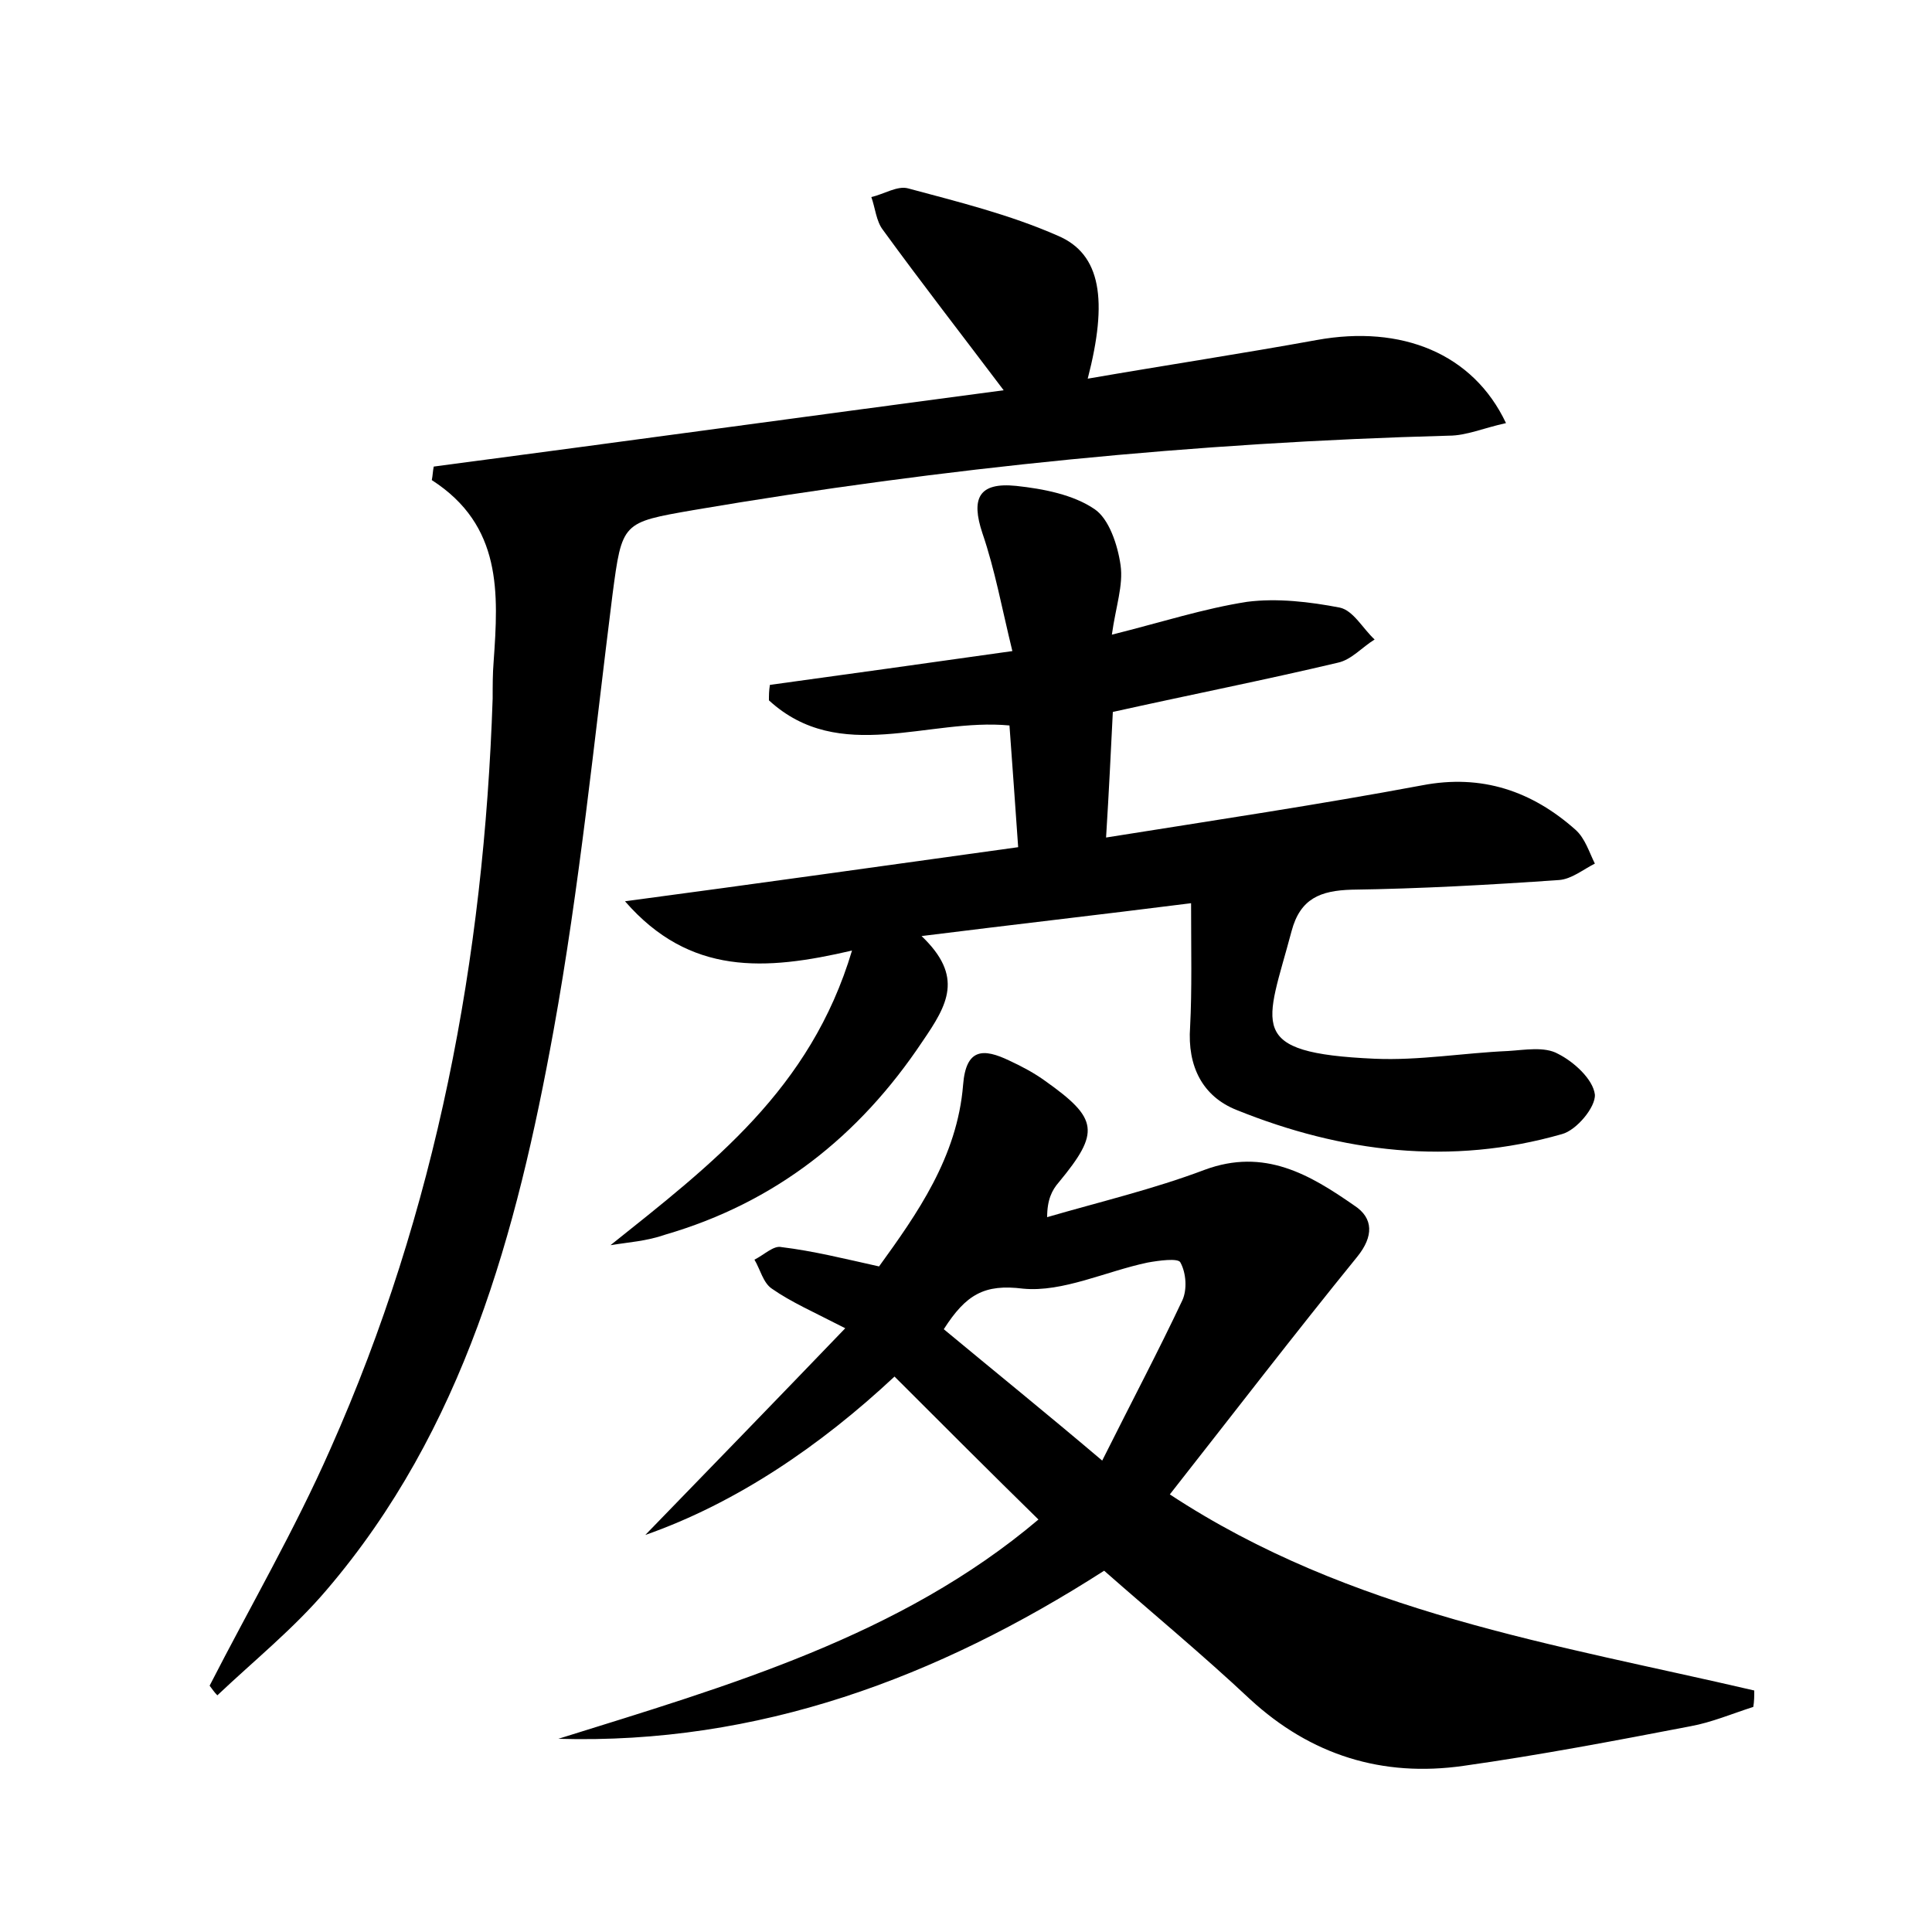 <?xml version="1.0" encoding="utf-8"?>
<!-- Generator: Adobe Illustrator 22.0.0, SVG Export Plug-In . SVG Version: 6.00 Build 0)  -->
<svg version="1.1" id="图层_1" xmlns="http://www.w3.org/2000/svg" xmlns:xlink="http://www.w3.org/1999/xlink" x="0px" y="0px"
	 viewBox="0 0 200 200" style="enable-background:new 0 0 200 200;" xml:space="preserve">
<style type="text/css">
	.st1{fill:#010000;}
	.st4{fill:#fbfafc;}
</style>
<g>
	
	<path d="M92.6,142.5c-7.7,7.2-16.4,13.1-25.8,16.4c6.5-6.7,13.3-13.7,20.7-21.4c-3.3-1.7-5.6-2.7-7.6-4.1c-0.9-0.6-1.2-2-1.8-3
		c1-0.5,2-1.5,2.8-1.3c3.3,0.4,6.5,1.2,10.1,2c3.9-5.4,8.1-11.3,8.7-18.8c0.3-3.8,2.1-3.8,4.8-2.5c1.3,0.6,2.6,1.3,3.7,2.1
		c5.5,3.9,5.7,5.3,1.4,10.5c-0.7,0.8-1.2,1.8-1.2,3.6c5.5-1.6,11-2.9,16.3-4.9c6.2-2.3,10.9,0.5,15.5,3.7c2,1.3,2,3.2,0.3,5.3
		c-6.5,8-12.8,16.2-19.4,24.6c18.7,12.3,39.9,15.5,60.5,20.3c0,0.6,0,1.1-0.1,1.7c-2.2,0.7-4.3,1.6-6.5,2c-7.8,1.5-15.7,3-23.5,4.1
		c-8.4,1.2-15.8-1.1-22.1-6.9c-4.9-4.6-10.1-8.9-15.1-13.3c-17.3,11.1-35.8,18-56.5,17.4c17.6-5.5,35.4-10.6,49.7-22.7
		C102.5,152.4,97.7,147.6,92.6,142.5z M97.7,137.6c5.3,4.4,10.5,8.6,16.4,13.6c3.1-6.2,5.8-11.3,8.3-16.6c0.5-1.1,0.4-2.8-0.2-3.9
		c-0.2-0.5-2.3-0.2-3.4,0c-4.3,0.9-8.8,3.1-12.9,2.7C101.9,132.9,100,134,97.7,137.6z"/>
	<path d="M63.2,128.9c10.5-8.4,20.7-16.1,25-30.5c-9,2.1-16.8,2.6-23.5-5.1c13.5-1.8,27-3.7,40.7-5.6c-0.3-4.4-0.6-8.4-0.9-12.6
		c-8.4-0.8-17.6,4.1-24.9-2.6c0-0.5,0-1,0.1-1.6c8-1.1,15.9-2.2,25.1-3.5c-1.1-4.5-1.8-8.4-3.1-12.2c-1.2-3.6-0.4-5.3,3.5-4.9
		c2.8,0.3,5.9,0.9,8.1,2.4c1.5,1,2.4,3.7,2.7,5.8c0.3,2.1-0.5,4.3-0.9,7.2c5.2-1.3,9.5-2.7,14-3.4c3.1-0.4,6.5,0,9.6,0.6
		c1.4,0.3,2.4,2.2,3.6,3.3c-1.3,0.8-2.4,2.1-3.8,2.4c-7.6,1.8-15.2,3.3-23.3,5.1c-0.2,4-0.4,8.2-0.7,13c11.3-1.8,22-3.4,32.7-5.4
		c6.2-1.2,11.4,0.6,15.9,4.6c1,0.9,1.4,2.3,2,3.5c-1.2,0.6-2.4,1.6-3.7,1.7c-7.2,0.5-14.4,0.9-21.5,1c-3.2,0.1-5.3,0.9-6.2,4.3
		c-2.6,9.8-4.9,12.6,8.6,13.2c4.6,0.2,9.2-0.6,13.8-0.8c1.7-0.1,3.8-0.5,5.2,0.3c1.6,0.8,3.6,2.6,3.8,4.2c0.1,1.3-1.9,3.7-3.4,4.1
		c-11.5,3.3-22.8,1.9-33.7-2.5c-3.5-1.4-5.1-4.5-4.8-8.6c0.2-3.9,0.1-7.9,0.1-12.8c-9.5,1.2-18.3,2.2-27.9,3.4
		c4.4,4.2,2.7,7.1,0.1,10.9c-6.6,9.9-15.3,16.7-26.6,20C66.9,128.5,65,128.6,63.2,128.9z"/>
	<path d="M155.9,43.8c-2.3,0.5-4.1,1.3-5.9,1.3c-26.2,0.7-52.3,3.3-78.2,7.7c-7.4,1.3-7.4,1.2-8.4,8.8c-1.9,15.1-3.4,30.2-6.1,45.1
		c-3.8,20.9-9.3,41.3-23.5,57.9c-3.4,4-7.5,7.3-11.3,10.9c-0.3-0.3-0.5-0.6-0.8-1c4.2-8.2,8.8-16.1,12.5-24.5
		c11-24.7,15.9-50.8,16.8-77.7c0-1.3,0-2.6,0.1-3.8c0.5-7.1,0.9-14.1-6.4-18.8c0.1-0.5,0.1-0.9,0.2-1.4c19.7-2.6,39.4-5.3,59-7.9
		c-4.3-5.7-8.5-11.1-12.5-16.6c-0.7-0.9-0.8-2.3-1.2-3.4c1.3-0.3,2.7-1.2,3.8-0.9c5.2,1.4,10.5,2.7,15.5,4.9
		c4.5,1.9,5.2,6.7,3.1,14.8c8.1-1.4,16-2.6,23.7-4C145.1,33.6,152.5,36.6,155.9,43.8z"/>
	
</g>
</svg>
